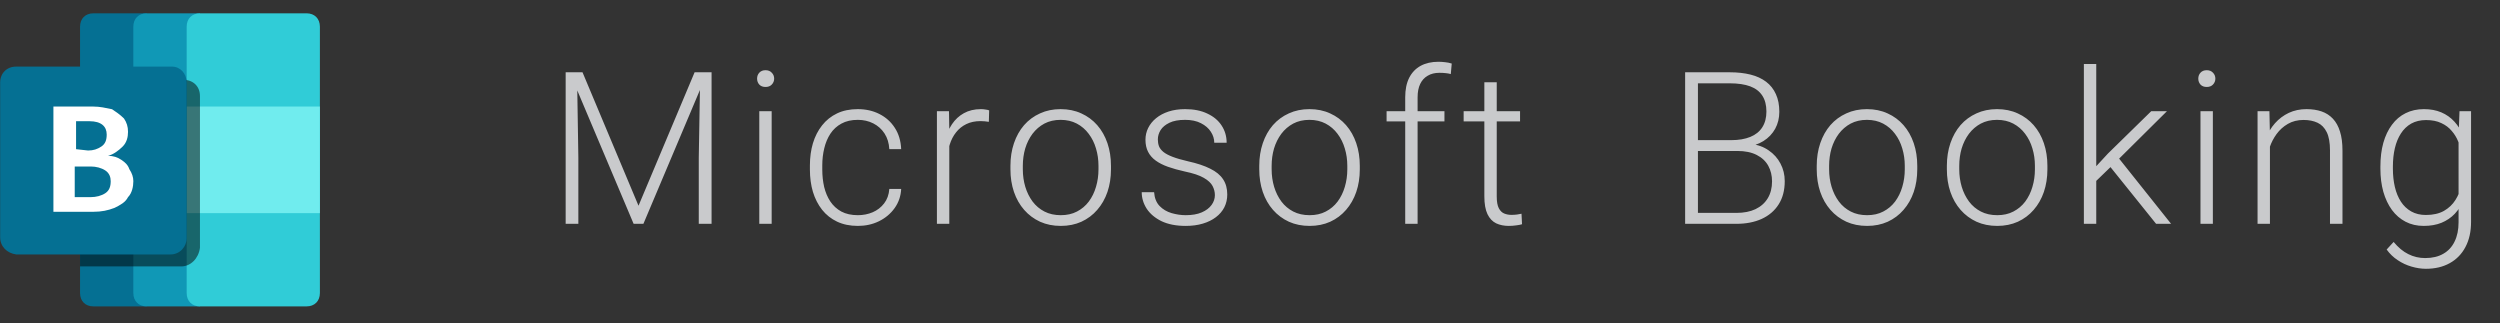 <svg width="317" height="41" viewBox="0 0 317 41" fill="none" xmlns="http://www.w3.org/2000/svg">
<rect x="0" y="0" width="317" height="41" fill="#333333" stroke="none"/>
<path d="M72.227 9.166H73.863L80.963 26.085L88.076 9.166H89.699L81.583 28.381H80.343L72.227 9.166ZM71.725 9.166H73.164L73.335 19.988V28.381H71.725V9.166ZM88.789 9.166H90.227V28.381H88.604V19.988L88.789 9.166ZM97.847 14.102V28.381H96.277V14.102H97.847ZM95.999 9.971C95.999 9.672 96.092 9.421 96.277 9.219C96.47 9.008 96.734 8.902 97.069 8.902C97.403 8.902 97.667 9.008 97.86 9.219C98.063 9.421 98.164 9.672 98.164 9.971C98.164 10.262 98.063 10.512 97.86 10.724C97.667 10.926 97.403 11.027 97.069 11.027C96.734 11.027 96.47 10.926 96.277 10.724C96.092 10.512 95.999 10.262 95.999 9.971ZM108.779 27.285C109.448 27.285 110.073 27.162 110.653 26.916C111.243 26.661 111.727 26.287 112.105 25.794C112.492 25.293 112.712 24.681 112.765 23.96H114.269C114.225 24.866 113.948 25.675 113.438 26.388C112.936 27.092 112.276 27.646 111.458 28.051C110.649 28.447 109.756 28.645 108.779 28.645C107.785 28.645 106.905 28.464 106.14 28.104C105.383 27.743 104.75 27.241 104.24 26.599C103.729 25.948 103.342 25.192 103.078 24.329C102.823 23.459 102.696 22.521 102.696 21.518V20.964C102.696 19.961 102.823 19.029 103.078 18.166C103.342 17.296 103.729 16.539 104.24 15.897C104.75 15.246 105.383 14.74 106.14 14.379C106.897 14.018 107.772 13.838 108.766 13.838C109.787 13.838 110.702 14.045 111.511 14.458C112.329 14.872 112.98 15.457 113.464 16.213C113.957 16.97 114.225 17.867 114.269 18.906H112.765C112.721 18.14 112.518 17.48 112.158 16.926C111.797 16.372 111.322 15.945 110.732 15.646C110.143 15.347 109.488 15.197 108.766 15.197C107.957 15.197 107.266 15.356 106.694 15.672C106.122 15.98 105.656 16.407 105.295 16.952C104.943 17.489 104.684 18.105 104.517 18.8C104.35 19.486 104.266 20.208 104.266 20.964V21.518C104.266 22.284 104.345 23.014 104.504 23.709C104.671 24.395 104.93 25.007 105.282 25.544C105.643 26.08 106.109 26.507 106.681 26.824C107.262 27.132 107.961 27.285 108.779 27.285ZM120.371 16.464V28.381H118.801V14.102H120.332L120.371 16.464ZM125.426 13.996L125.386 15.448C125.21 15.422 125.039 15.4 124.871 15.382C124.704 15.364 124.524 15.356 124.33 15.356C123.644 15.356 123.042 15.483 122.522 15.738C122.012 15.985 121.581 16.332 121.229 16.781C120.877 17.221 120.609 17.74 120.424 18.338C120.239 18.928 120.134 19.561 120.107 20.238L119.527 20.463C119.527 19.53 119.624 18.664 119.817 17.863C120.011 17.062 120.305 16.363 120.701 15.765C121.106 15.158 121.612 14.687 122.219 14.353C122.835 14.01 123.556 13.838 124.383 13.838C124.586 13.838 124.783 13.856 124.977 13.891C125.179 13.917 125.329 13.952 125.426 13.996ZM128.123 21.466V21.03C128.123 19.992 128.273 19.033 128.572 18.153C128.871 17.274 129.298 16.512 129.852 15.87C130.415 15.228 131.088 14.731 131.871 14.379C132.654 14.018 133.525 13.838 134.484 13.838C135.452 13.838 136.327 14.018 137.11 14.379C137.893 14.731 138.566 15.228 139.129 15.87C139.692 16.512 140.123 17.274 140.423 18.153C140.722 19.033 140.871 19.992 140.871 21.03V21.466C140.871 22.504 140.722 23.463 140.423 24.343C140.123 25.214 139.692 25.97 139.129 26.613C138.575 27.255 137.906 27.756 137.123 28.117C136.34 28.469 135.469 28.645 134.51 28.645C133.543 28.645 132.667 28.469 131.884 28.117C131.101 27.756 130.428 27.255 129.865 26.613C129.302 25.97 128.871 25.214 128.572 24.343C128.273 23.463 128.123 22.504 128.123 21.466ZM129.694 21.03V21.466C129.694 22.249 129.799 22.992 130.01 23.696C130.221 24.391 130.529 25.011 130.934 25.557C131.339 26.093 131.84 26.516 132.438 26.824C133.037 27.132 133.727 27.285 134.51 27.285C135.285 27.285 135.966 27.132 136.556 26.824C137.154 26.516 137.656 26.093 138.06 25.557C138.465 25.011 138.769 24.391 138.971 23.696C139.182 22.992 139.288 22.249 139.288 21.466V21.03C139.288 20.256 139.182 19.521 138.971 18.826C138.769 18.131 138.461 17.511 138.047 16.966C137.642 16.42 137.141 15.989 136.543 15.672C135.944 15.356 135.258 15.197 134.484 15.197C133.71 15.197 133.024 15.356 132.425 15.672C131.836 15.989 131.334 16.42 130.921 16.966C130.516 17.511 130.208 18.131 129.997 18.826C129.795 19.521 129.694 20.256 129.694 21.03ZM154.047 24.738C154.047 24.351 153.95 23.969 153.757 23.59C153.563 23.212 153.189 22.865 152.635 22.548C152.089 22.231 151.284 21.963 150.22 21.743C149.428 21.567 148.72 21.369 148.095 21.149C147.479 20.929 146.96 20.665 146.538 20.357C146.116 20.049 145.795 19.68 145.575 19.249C145.355 18.818 145.245 18.307 145.245 17.718C145.245 17.19 145.359 16.693 145.588 16.227C145.825 15.752 146.16 15.338 146.591 14.986C147.031 14.625 147.559 14.344 148.174 14.142C148.799 13.939 149.498 13.838 150.273 13.838C151.372 13.838 152.314 14.027 153.097 14.405C153.889 14.775 154.491 15.281 154.905 15.923C155.327 16.565 155.538 17.291 155.538 18.101H153.968C153.968 17.608 153.823 17.142 153.532 16.702C153.251 16.262 152.833 15.901 152.279 15.62C151.733 15.338 151.064 15.197 150.273 15.197C149.454 15.197 148.79 15.32 148.28 15.567C147.77 15.813 147.396 16.125 147.158 16.504C146.929 16.882 146.815 17.274 146.815 17.678C146.815 17.995 146.863 18.285 146.96 18.549C147.066 18.804 147.251 19.042 147.515 19.262C147.787 19.482 148.174 19.689 148.676 19.882C149.177 20.076 149.828 20.265 150.629 20.45C151.781 20.705 152.723 21.017 153.453 21.387C154.192 21.747 154.738 22.196 155.089 22.733C155.441 23.261 155.617 23.903 155.617 24.659C155.617 25.249 155.494 25.79 155.248 26.283C155.001 26.767 154.645 27.184 154.179 27.536C153.721 27.888 153.167 28.161 152.516 28.355C151.874 28.548 151.152 28.645 150.352 28.645C149.147 28.645 148.126 28.447 147.29 28.051C146.463 27.646 145.834 27.118 145.403 26.467C144.981 25.808 144.77 25.108 144.77 24.369H146.34C146.393 25.108 146.626 25.693 147.039 26.124C147.453 26.547 147.959 26.846 148.557 27.022C149.164 27.198 149.762 27.285 150.352 27.285C151.161 27.285 151.839 27.167 152.384 26.929C152.93 26.692 153.343 26.379 153.625 25.992C153.906 25.605 154.047 25.187 154.047 24.738ZM159.674 21.466V21.03C159.674 19.992 159.824 19.033 160.123 18.153C160.422 17.274 160.849 16.512 161.403 15.87C161.966 15.228 162.639 14.731 163.422 14.379C164.205 14.018 165.076 13.838 166.035 13.838C167.003 13.838 167.878 14.018 168.661 14.379C169.444 14.731 170.117 15.228 170.68 15.87C171.243 16.512 171.674 17.274 171.973 18.153C172.273 19.033 172.422 19.992 172.422 21.03V21.466C172.422 22.504 172.273 23.463 171.973 24.343C171.674 25.214 171.243 25.97 170.68 26.613C170.126 27.255 169.457 27.756 168.674 28.117C167.891 28.469 167.02 28.645 166.061 28.645C165.094 28.645 164.218 28.469 163.435 28.117C162.652 27.756 161.979 27.255 161.416 26.613C160.853 25.97 160.422 25.214 160.123 24.343C159.824 23.463 159.674 22.504 159.674 21.466ZM161.244 21.03V21.466C161.244 22.249 161.35 22.992 161.561 23.696C161.772 24.391 162.08 25.011 162.485 25.557C162.89 26.093 163.391 26.516 163.989 26.824C164.588 27.132 165.278 27.285 166.061 27.285C166.835 27.285 167.517 27.132 168.107 26.824C168.705 26.516 169.207 26.093 169.611 25.557C170.016 25.011 170.319 24.391 170.522 23.696C170.733 22.992 170.839 22.249 170.839 21.466V21.03C170.839 20.256 170.733 19.521 170.522 18.826C170.319 18.131 170.012 17.511 169.598 16.966C169.193 16.42 168.692 15.989 168.094 15.672C167.495 15.356 166.809 15.197 166.035 15.197C165.261 15.197 164.574 15.356 163.976 15.672C163.387 15.989 162.885 16.42 162.472 16.966C162.067 17.511 161.759 18.131 161.548 18.826C161.346 19.521 161.244 20.256 161.244 21.03ZM179.752 28.381H178.181V12.334C178.181 11.357 178.348 10.534 178.683 9.866C179.026 9.197 179.51 8.691 180.134 8.348C180.768 8.005 181.52 7.833 182.391 7.833C182.664 7.833 182.945 7.851 183.236 7.886C183.526 7.913 183.807 7.97 184.08 8.058L183.961 9.391C183.741 9.329 183.517 9.29 183.288 9.272C183.068 9.246 182.809 9.232 182.51 9.232C181.938 9.232 181.445 9.355 181.032 9.602C180.618 9.839 180.301 10.187 180.082 10.644C179.862 11.102 179.752 11.665 179.752 12.334V28.381ZM183.156 14.102V15.395H175.819V14.102H183.156ZM192.743 14.102V15.395H185.59V14.102H192.743ZM188.216 10.433H189.786V24.91C189.786 25.57 189.874 26.067 190.05 26.401C190.226 26.736 190.455 26.96 190.737 27.074C191.018 27.189 191.322 27.246 191.647 27.246C191.885 27.246 192.114 27.233 192.333 27.206C192.553 27.171 192.751 27.136 192.927 27.101L192.993 28.434C192.8 28.495 192.549 28.544 192.241 28.579C191.933 28.623 191.625 28.645 191.317 28.645C190.71 28.645 190.174 28.535 189.707 28.315C189.241 28.086 188.876 27.699 188.612 27.154C188.348 26.599 188.216 25.847 188.216 24.897V10.433ZM220.287 19.143H214.876L214.85 17.771H219.508C220.458 17.771 221.268 17.634 221.936 17.361C222.605 17.089 223.111 16.684 223.454 16.147C223.806 15.602 223.982 14.933 223.982 14.142C223.982 13.332 223.81 12.664 223.467 12.136C223.124 11.599 222.61 11.203 221.923 10.948C221.237 10.693 220.375 10.565 219.337 10.565H215.298V28.381H213.675V9.166H219.337C220.313 9.166 221.189 9.263 221.963 9.457C222.737 9.65 223.397 9.954 223.942 10.367C224.488 10.781 224.901 11.304 225.183 11.938C225.473 12.562 225.618 13.31 225.618 14.181C225.618 14.973 225.442 15.69 225.091 16.332C224.739 16.966 224.242 17.485 223.599 17.889C222.966 18.285 222.205 18.532 221.316 18.628L220.287 19.143ZM220.168 28.381H214.362L215.193 26.995H220.168C221.118 26.995 221.928 26.837 222.596 26.52C223.274 26.195 223.793 25.733 224.154 25.134C224.514 24.536 224.695 23.824 224.695 22.997C224.695 22.266 224.536 21.611 224.22 21.03C223.903 20.45 223.419 19.992 222.768 19.658C222.117 19.315 221.29 19.143 220.287 19.143H216.922L216.948 17.771H221.712L222.002 18.259C222.865 18.347 223.617 18.615 224.259 19.064C224.91 19.504 225.412 20.062 225.764 20.74C226.124 21.417 226.305 22.161 226.305 22.97C226.305 24.131 226.045 25.117 225.526 25.926C225.016 26.727 224.299 27.338 223.375 27.761C222.46 28.174 221.391 28.381 220.168 28.381ZM230.361 21.466V21.03C230.361 19.992 230.511 19.033 230.81 18.153C231.109 17.274 231.536 16.512 232.09 15.87C232.653 15.228 233.326 14.731 234.109 14.379C234.892 14.018 235.763 13.838 236.722 13.838C237.69 13.838 238.565 14.018 239.348 14.379C240.131 14.731 240.804 15.228 241.367 15.87C241.931 16.512 242.362 17.274 242.661 18.153C242.96 19.033 243.109 19.992 243.109 21.03V21.466C243.109 22.504 242.96 23.463 242.661 24.343C242.362 25.214 241.931 25.97 241.367 26.613C240.813 27.255 240.145 27.756 239.362 28.117C238.579 28.469 237.708 28.645 236.749 28.645C235.781 28.645 234.905 28.469 234.122 28.117C233.339 27.756 232.666 27.255 232.103 26.613C231.54 25.97 231.109 25.214 230.81 24.343C230.511 23.463 230.361 22.504 230.361 21.466ZM231.932 21.03V21.466C231.932 22.249 232.037 22.992 232.248 23.696C232.46 24.391 232.768 25.011 233.172 25.557C233.577 26.093 234.078 26.516 234.677 26.824C235.275 27.132 235.966 27.285 236.749 27.285C237.523 27.285 238.205 27.132 238.794 26.824C239.392 26.516 239.894 26.093 240.299 25.557C240.703 25.011 241.007 24.391 241.209 23.696C241.42 22.992 241.526 22.249 241.526 21.466V21.03C241.526 20.256 241.42 19.521 241.209 18.826C241.007 18.131 240.699 17.511 240.285 16.966C239.881 16.42 239.379 15.989 238.781 15.672C238.183 15.356 237.496 15.197 236.722 15.197C235.948 15.197 235.262 15.356 234.663 15.672C234.074 15.989 233.573 16.42 233.159 16.966C232.754 17.511 232.446 18.131 232.235 18.826C232.033 19.521 231.932 20.256 231.932 21.03ZM246.863 21.466V21.03C246.863 19.992 247.012 19.033 247.311 18.153C247.61 17.274 248.037 16.512 248.591 15.87C249.154 15.228 249.827 14.731 250.61 14.379C251.393 14.018 252.264 13.838 253.223 13.838C254.191 13.838 255.067 14.018 255.85 14.379C256.633 14.731 257.306 15.228 257.869 15.87C258.432 16.512 258.863 17.274 259.162 18.153C259.461 19.033 259.611 19.992 259.611 21.03V21.466C259.611 22.504 259.461 23.463 259.162 24.343C258.863 25.214 258.432 25.97 257.869 26.613C257.314 27.255 256.646 27.756 255.863 28.117C255.08 28.469 254.209 28.645 253.25 28.645C252.282 28.645 251.407 28.469 250.624 28.117C249.841 27.756 249.168 27.255 248.605 26.613C248.042 25.97 247.61 25.214 247.311 24.343C247.012 23.463 246.863 22.504 246.863 21.466ZM248.433 21.03V21.466C248.433 22.249 248.539 22.992 248.75 23.696C248.961 24.391 249.269 25.011 249.674 25.557C250.078 26.093 250.58 26.516 251.178 26.824C251.776 27.132 252.467 27.285 253.25 27.285C254.024 27.285 254.706 27.132 255.295 26.824C255.894 26.516 256.395 26.093 256.8 25.557C257.204 25.011 257.508 24.391 257.71 23.696C257.922 22.992 258.027 22.249 258.027 21.466V21.03C258.027 20.256 257.922 19.521 257.71 18.826C257.508 18.131 257.2 17.511 256.787 16.966C256.382 16.42 255.88 15.989 255.282 15.672C254.684 15.356 253.998 15.197 253.223 15.197C252.449 15.197 251.763 15.356 251.165 15.672C250.575 15.989 250.074 16.42 249.66 16.966C249.256 17.511 248.948 18.131 248.737 18.826C248.534 19.521 248.433 20.256 248.433 21.03ZM265.805 8.111V28.381H264.235V8.111H265.805ZM274.766 14.102L268.088 20.727L265.251 23.472L265.013 21.928L267.297 19.46L272.773 14.102H274.766ZM273.393 28.381L267.428 20.964L268.299 19.605L275.294 28.381H273.393ZM280.591 14.102V28.381H279.021V14.102H280.591ZM278.743 9.971C278.743 9.672 278.836 9.421 279.021 9.219C279.214 9.008 279.478 8.902 279.812 8.902C280.147 8.902 280.411 9.008 280.604 9.219C280.806 9.421 280.908 9.672 280.908 9.971C280.908 10.262 280.806 10.512 280.604 10.724C280.411 10.926 280.147 11.027 279.812 11.027C279.478 11.027 279.214 10.926 279.021 10.724C278.836 10.512 278.743 10.262 278.743 9.971ZM287.828 17.15V28.381H286.258V14.102H287.762L287.828 17.15ZM287.472 20.357L286.772 19.961C286.825 19.117 286.997 18.325 287.287 17.586C287.577 16.847 287.969 16.196 288.462 15.633C288.963 15.07 289.548 14.63 290.217 14.313C290.894 13.996 291.642 13.838 292.46 13.838C293.173 13.838 293.811 13.935 294.374 14.128C294.937 14.322 295.416 14.63 295.812 15.052C296.208 15.474 296.507 16.015 296.709 16.675C296.921 17.335 297.026 18.14 297.026 19.09V28.381H295.443V19.077C295.443 18.092 295.306 17.322 295.034 16.768C294.761 16.205 294.374 15.804 293.872 15.567C293.371 15.329 292.777 15.21 292.091 15.21C291.334 15.21 290.67 15.378 290.098 15.712C289.535 16.038 289.06 16.464 288.673 16.992C288.294 17.511 288.004 18.07 287.802 18.668C287.599 19.258 287.489 19.82 287.472 20.357ZM311.865 14.102H313.33V28.13C313.33 29.371 313.092 30.435 312.617 31.324C312.151 32.212 311.486 32.894 310.624 33.369C309.771 33.844 308.763 34.082 307.602 34.082C307.013 34.082 306.406 33.989 305.781 33.805C305.165 33.629 304.58 33.356 304.026 32.986C303.48 32.626 303.014 32.177 302.627 31.64L303.511 30.677C304.092 31.381 304.712 31.896 305.372 32.221C306.032 32.555 306.744 32.723 307.51 32.723C308.416 32.723 309.181 32.542 309.806 32.181C310.439 31.821 310.919 31.302 311.244 30.624C311.579 29.947 311.746 29.133 311.746 28.183V17.243L311.865 14.102ZM301.835 21.387V21.109C301.835 20.001 301.958 19.002 302.205 18.114C302.46 17.216 302.825 16.451 303.3 15.818C303.775 15.175 304.351 14.687 305.029 14.353C305.715 14.01 306.489 13.838 307.351 13.838C308.178 13.838 308.913 13.974 309.555 14.247C310.197 14.52 310.752 14.911 311.218 15.422C311.684 15.932 312.058 16.539 312.34 17.243C312.63 17.947 312.841 18.73 312.973 19.592V23.115C312.868 23.925 312.674 24.668 312.393 25.346C312.111 26.014 311.737 26.599 311.271 27.101C310.805 27.593 310.241 27.976 309.582 28.249C308.931 28.513 308.178 28.645 307.325 28.645C306.472 28.645 305.706 28.469 305.029 28.117C304.351 27.765 303.775 27.268 303.3 26.626C302.825 25.975 302.46 25.205 302.205 24.316C301.958 23.428 301.835 22.451 301.835 21.387ZM303.419 21.109V21.387C303.419 22.222 303.502 22.997 303.669 23.709C303.837 24.422 304.092 25.042 304.435 25.57C304.778 26.098 305.214 26.511 305.741 26.81C306.269 27.11 306.89 27.259 307.602 27.259C308.508 27.259 309.269 27.088 309.885 26.744C310.501 26.392 310.989 25.931 311.35 25.359C311.711 24.778 311.975 24.145 312.142 23.459V19.354C312.045 18.888 311.895 18.413 311.693 17.929C311.5 17.445 311.227 17.001 310.875 16.596C310.532 16.183 310.092 15.853 309.555 15.606C309.027 15.351 308.385 15.224 307.629 15.224C306.907 15.224 306.278 15.373 305.741 15.672C305.214 15.972 304.778 16.389 304.435 16.926C304.092 17.454 303.837 18.074 303.669 18.787C303.502 19.499 303.419 20.274 303.419 21.109Z" fill="#C9CACC"/>
<g clip-path="url(#clip0_408_11340)">
<path d="M18.597 1.688H11.84C10.827 1.688 10.151 2.364 10.151 3.378V37.161C10.151 38.175 10.827 38.851 11.84 38.851H18.597V1.688Z" fill="#057093"/>
<path d="M25.352 1.688H18.596C17.582 1.688 16.907 2.364 16.907 3.378V37.161C16.907 38.175 17.582 38.851 18.596 38.851H25.352V1.688Z" fill="#1098B6"/>
<path d="M25.36 1.688H38.873C39.887 1.688 40.562 2.364 40.562 3.378V37.161C40.562 38.175 39.887 38.851 38.873 38.851H25.36C24.346 38.851 23.67 38.175 23.67 37.161V3.378C23.67 2.364 24.346 1.688 25.36 1.688Z" fill="#30CCD7"/>
<path d="M40.562 13.511H23.67V27.024H40.562V13.511Z" fill="#70ECEE"/>
<path opacity="0.5" d="M23.327 10.134H10.151V33.782H22.989C24.171 33.782 25.185 32.769 25.354 31.418V12.161C25.354 10.978 24.509 10.134 23.327 10.134Z" fill="black"/>
<path d="M2.045 8.444H21.808C22.822 8.444 23.666 9.289 23.666 10.471V30.235C23.666 31.248 22.822 32.262 21.639 32.262H2.045C0.862 32.093 0.018 31.248 0.018 30.066V10.471C0.018 9.289 0.862 8.444 2.045 8.444Z" fill="#057093"/>
<path d="M14.206 13.849C14.712 14.186 15.219 14.524 15.726 15.031C16.064 15.538 16.233 16.044 16.233 16.72C16.233 17.396 16.064 18.072 15.557 18.578C15.05 19.085 14.374 19.592 13.699 19.761C14.374 19.761 14.881 19.93 15.388 20.267C15.895 20.605 16.233 20.943 16.402 21.45C16.739 21.957 16.908 22.463 16.908 22.97C16.908 23.646 16.739 24.491 16.233 24.997C15.895 25.673 15.219 26.011 14.543 26.349C13.699 26.686 12.854 26.855 11.841 26.855H6.773V13.511H11.841C12.685 13.511 13.361 13.68 14.206 13.849ZM11.165 19.085C11.841 19.085 12.348 18.916 12.854 18.578C13.361 18.241 13.53 17.734 13.53 17.058C13.53 16.044 12.854 15.369 11.334 15.369H9.645V18.916L11.165 19.085ZM9.476 24.997H11.503C12.179 24.997 12.854 24.828 13.361 24.491C13.868 24.153 14.037 23.646 14.037 22.97C14.037 22.463 13.868 21.957 13.361 21.619C12.854 21.281 12.179 21.112 11.503 21.112H9.476V24.997Z" fill="white"/>
</g>
<defs>
<clipPath id="clip0_408_11340">
<rect width="40.541" height="40.541" fill="white" transform="translate(0.019)"/>
</clipPath>
</defs>
</svg>
